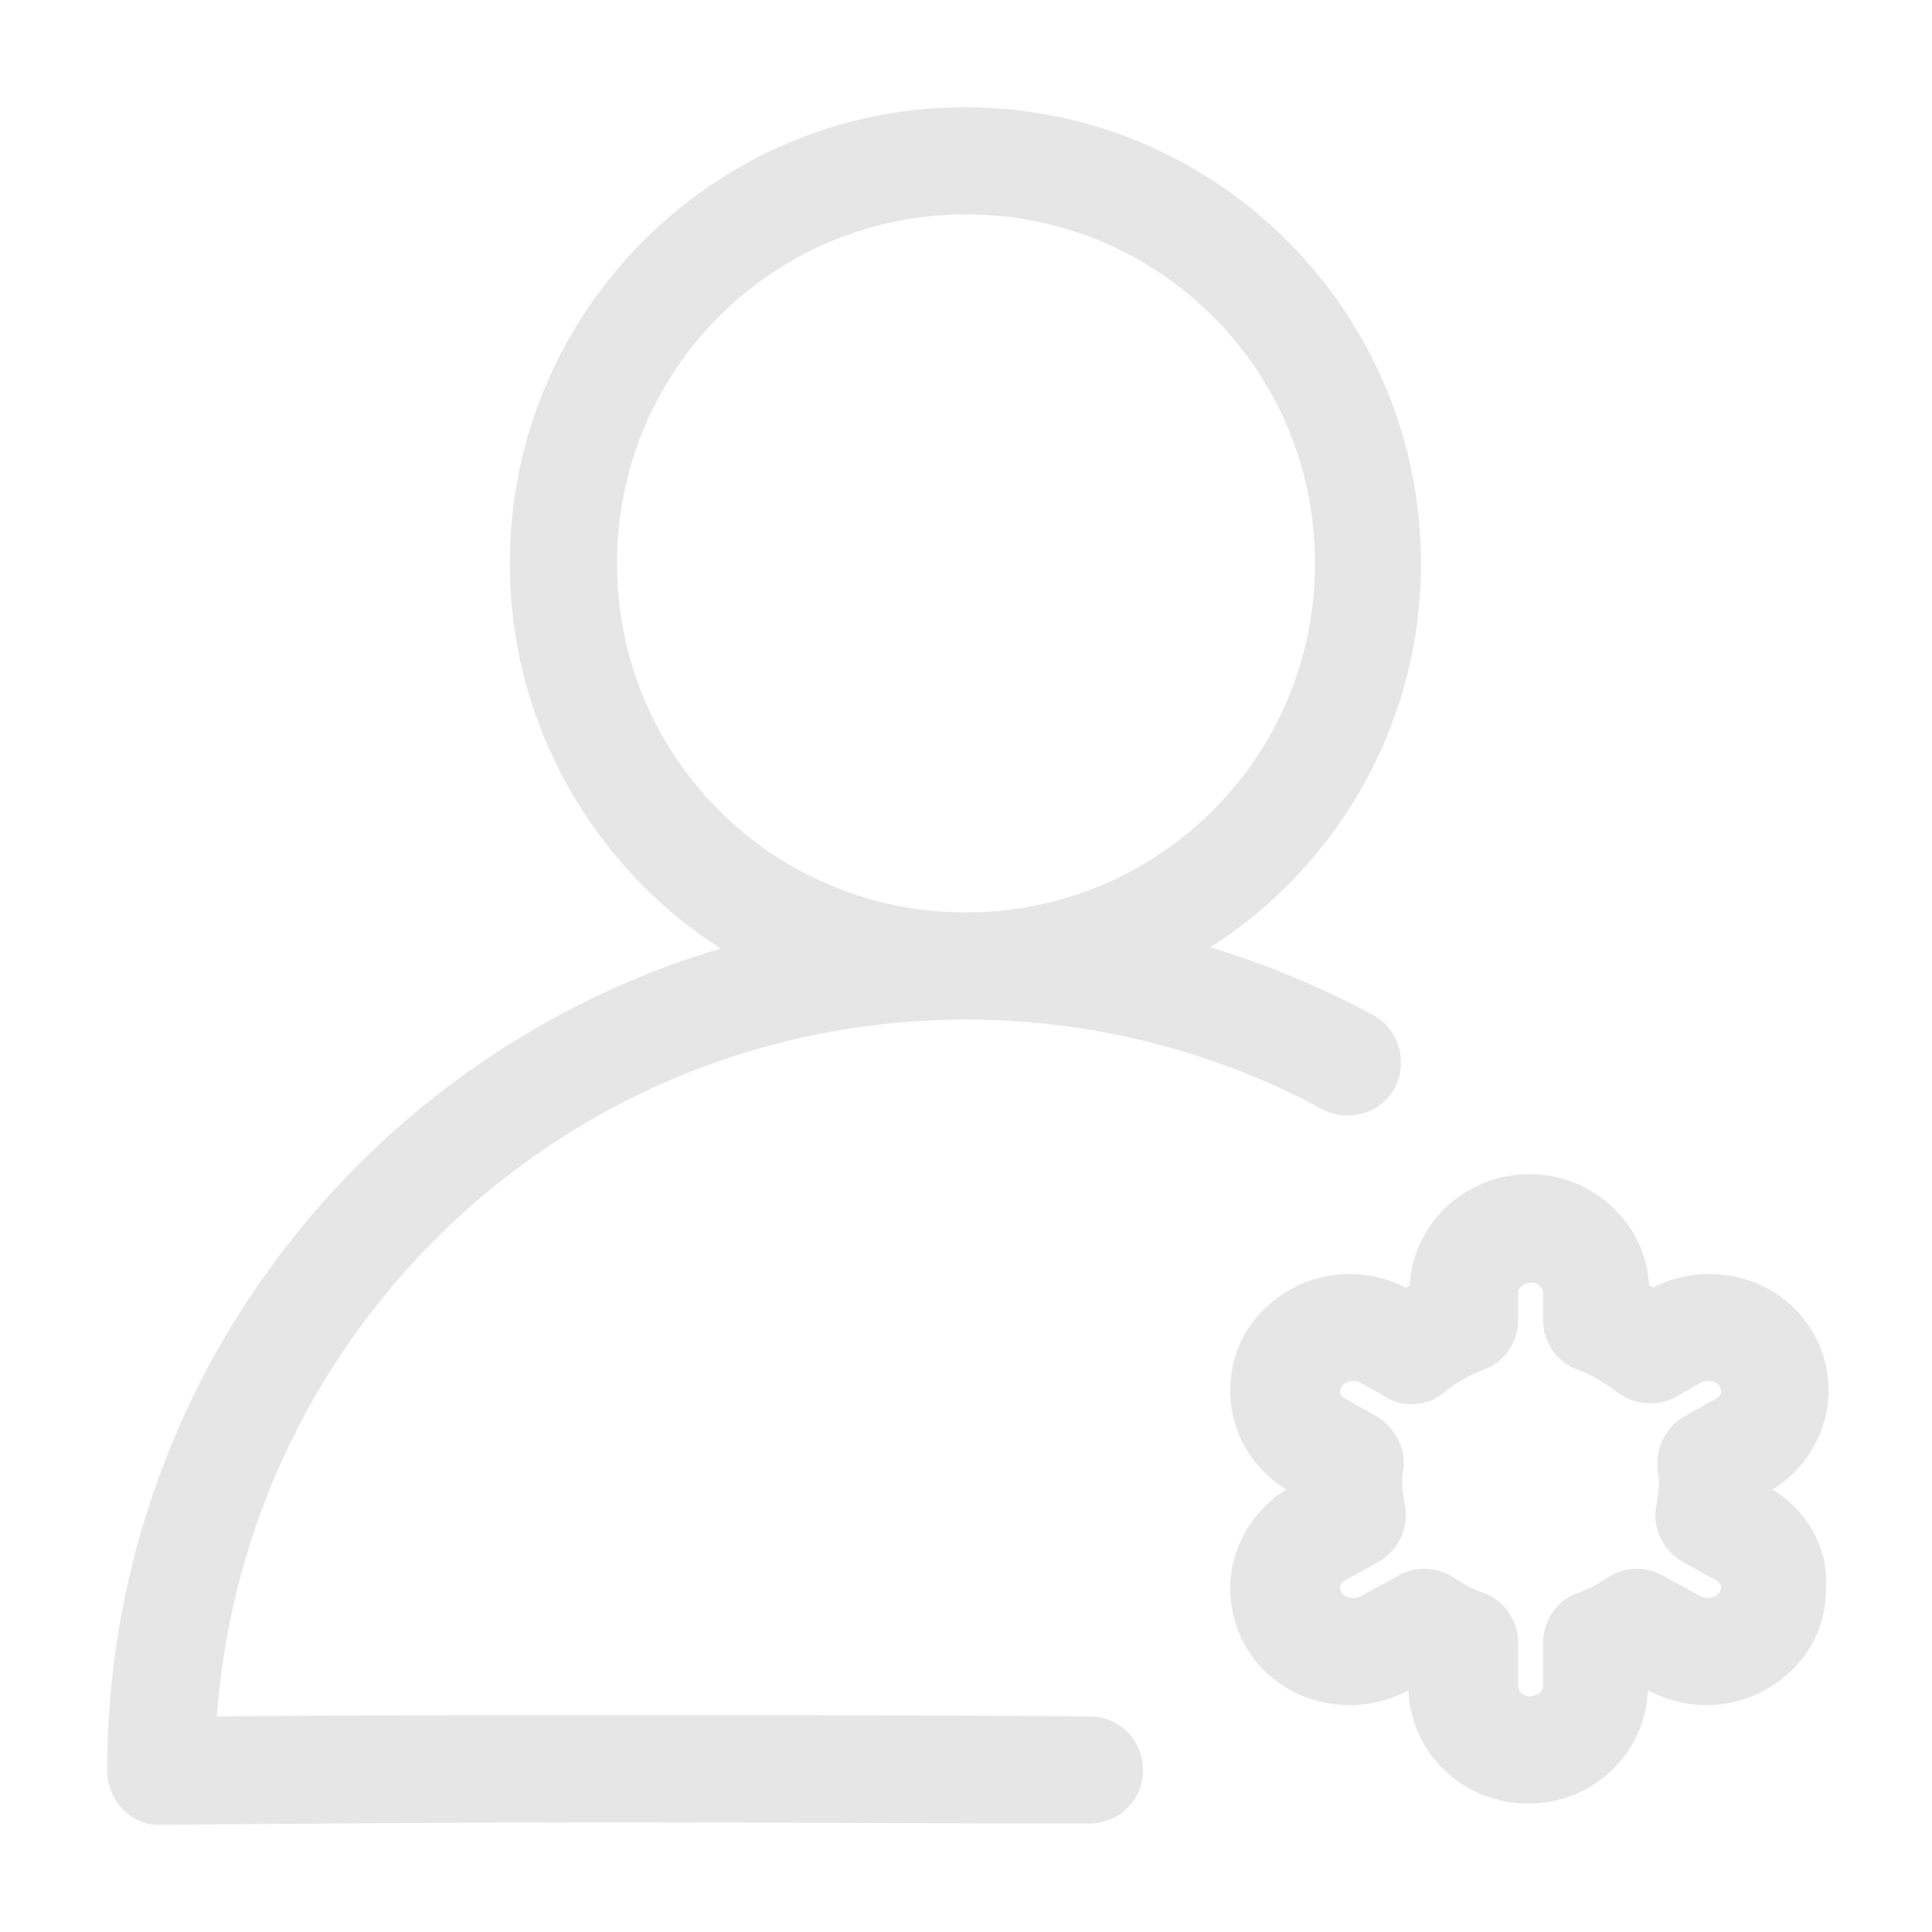 <?xml version="1.0" standalone="no"?><!DOCTYPE svg PUBLIC "-//W3C//DTD SVG 1.1//EN" "http://www.w3.org/Graphics/SVG/1.1/DTD/svg11.dtd"><svg t="1603090822617" class="icon" viewBox="0 0 1024 1024" version="1.1" xmlns="http://www.w3.org/2000/svg" p-id="5167" xmlns:xlink="http://www.w3.org/1999/xlink" width="32" height="32"><defs><style type="text/css"></style></defs><path d="M727.37 537.765c-27.086-14.534-55.494-26.426-85.884-35.675 67.386-42.942 111.649-118.255 111.649-203.479C753.135 165.161 644.79 56.815 511.339 56.815 378.55 56.815 270.204 165.161 270.204 298.612c0 85.884 44.924 161.197 111.649 204.139-188.284 56.155-325.037 229.905-325.037 436.026 0 7.267 3.303 15.195 8.588 20.48 5.285 5.285 12.552 8.588 20.48 7.928 85.223-0.661 163.179-1.321 237.172-1.321 88.526 0 171.768 0.661 254.348 0.661 15.855 0 28.408-12.552 28.408-28.408s-12.552-28.408-28.408-28.408c-81.92-0.661-165.161-0.661-254.348-0.661-65.404 0-134.111 0-208.103 0.661 15.195-206.782 186.963-369.301 397.048-369.301 68.046 0 132.79 17.177 188.945 47.566 13.874 7.267 31.05 1.982 38.317-11.231 7.267-14.534 1.982-31.711-11.892-38.978zM327.019 298.612c0-102.4 82.581-184.981 184.981-184.981s184.981 82.581 184.981 184.981-82.581 184.981-184.981 184.981-184.981-82.581-184.981-184.981z" fill="#e6e6e6" p-id="5168"></path><path d="M939.437 789.471c18.498-11.231 29.729-31.711 29.729-52.191 0-10.57-2.643-21.801-8.588-31.711-11.892-19.819-33.032-30.39-54.834-30.39-9.91 0-20.48 2.643-29.729 7.267-0.661-0.661-1.321-0.661-1.982-1.321-1.982-33.693-30.39-58.797-63.422-58.797s-61.44 25.105-63.422 58.797c-0.661 0.661-1.321 0.661-1.982 1.321-9.249-4.625-19.819-7.267-29.729-7.267-21.141 0-42.281 10.57-54.834 30.39-5.946 9.91-8.588 20.48-8.588 31.711 0 21.141 11.231 40.96 29.729 52.191-18.498 11.231-29.729 31.711-29.729 52.191 0 10.57 2.643 21.801 8.588 31.711 11.892 19.819 33.032 30.39 54.834 30.39 10.57 0 21.141-2.643 31.05-7.928 1.321 34.354 29.729 60.119 63.422 60.119s62.101-25.765 63.422-60.119c9.91 5.285 20.48 7.928 31.05 7.928 21.141 0 42.281-10.57 54.834-30.39 5.946-9.91 8.588-20.48 8.588-31.711 1.321-21.141-9.91-40.96-28.408-52.191z m-27.747 54.173c-0.661 1.321-3.303 3.303-5.946 3.303-1.321 0-2.643 0-3.964-0.661l-20.48-11.231c-9.249-5.285-21.141-4.625-29.729 1.321-4.625 3.303-9.91 5.946-15.195 7.928-11.231 3.964-18.498 14.534-18.498 26.426v23.123c0 1.982-1.982 4.625-6.606 5.285-4.625 0-6.606-3.303-6.606-5.285v-23.123c0-11.892-7.267-22.462-18.498-26.426-5.285-1.982-10.57-4.625-15.195-7.928-9.249-5.946-20.48-6.606-29.729-1.321l-20.48 11.231c-1.321 0.661-2.643 0.661-3.964 0.661-2.643 0-5.285-1.321-5.946-3.303l-0.661-1.982c0-1.321 0.661-2.643 2.643-3.964l17.837-9.91c10.57-5.946 16.516-18.498 13.874-30.39-0.661-3.964-1.321-7.928-1.321-11.892 0-1.982 0-4.625 0.661-6.606 1.321-11.231-4.625-22.462-14.534-28.408l-16.516-9.249c-1.982-1.321-2.643-2.643-2.643-3.964l0.661-1.982c0.661-1.321 3.303-3.303 5.946-3.303 1.321 0 2.643 0 3.964 0.661l13.874 7.928c9.91 5.946 23.123 4.625 31.711-3.303 5.946-4.625 12.552-8.588 19.819-11.231 11.231-3.964 18.498-14.534 18.498-26.426v-14.534c0-1.982 1.982-4.625 6.606-5.285 4.625 0 6.606 3.303 6.606 5.285v14.534c0 11.892 7.267 22.462 18.498 26.426 7.267 2.643 13.874 6.606 19.819 11.231 9.249 7.267 21.801 8.588 31.711 3.303l13.874-7.928c1.321-0.661 2.643-0.661 3.964-0.661 2.643 0 5.285 1.321 5.946 3.303l0.661 1.982c0 1.321-0.661 2.643-2.643 3.964l-16.516 9.249c-9.91 5.285-15.855 16.516-14.534 28.408 0 2.643 0.661 4.625 0.661 6.606 0 3.964-0.661 7.928-1.321 11.892-2.643 11.892 3.303 24.444 13.874 30.39l17.837 9.91c1.982 1.321 2.643 2.643 2.643 3.964l-0.661 1.982z" fill="#e6e6e6" p-id="5169"></path></svg>